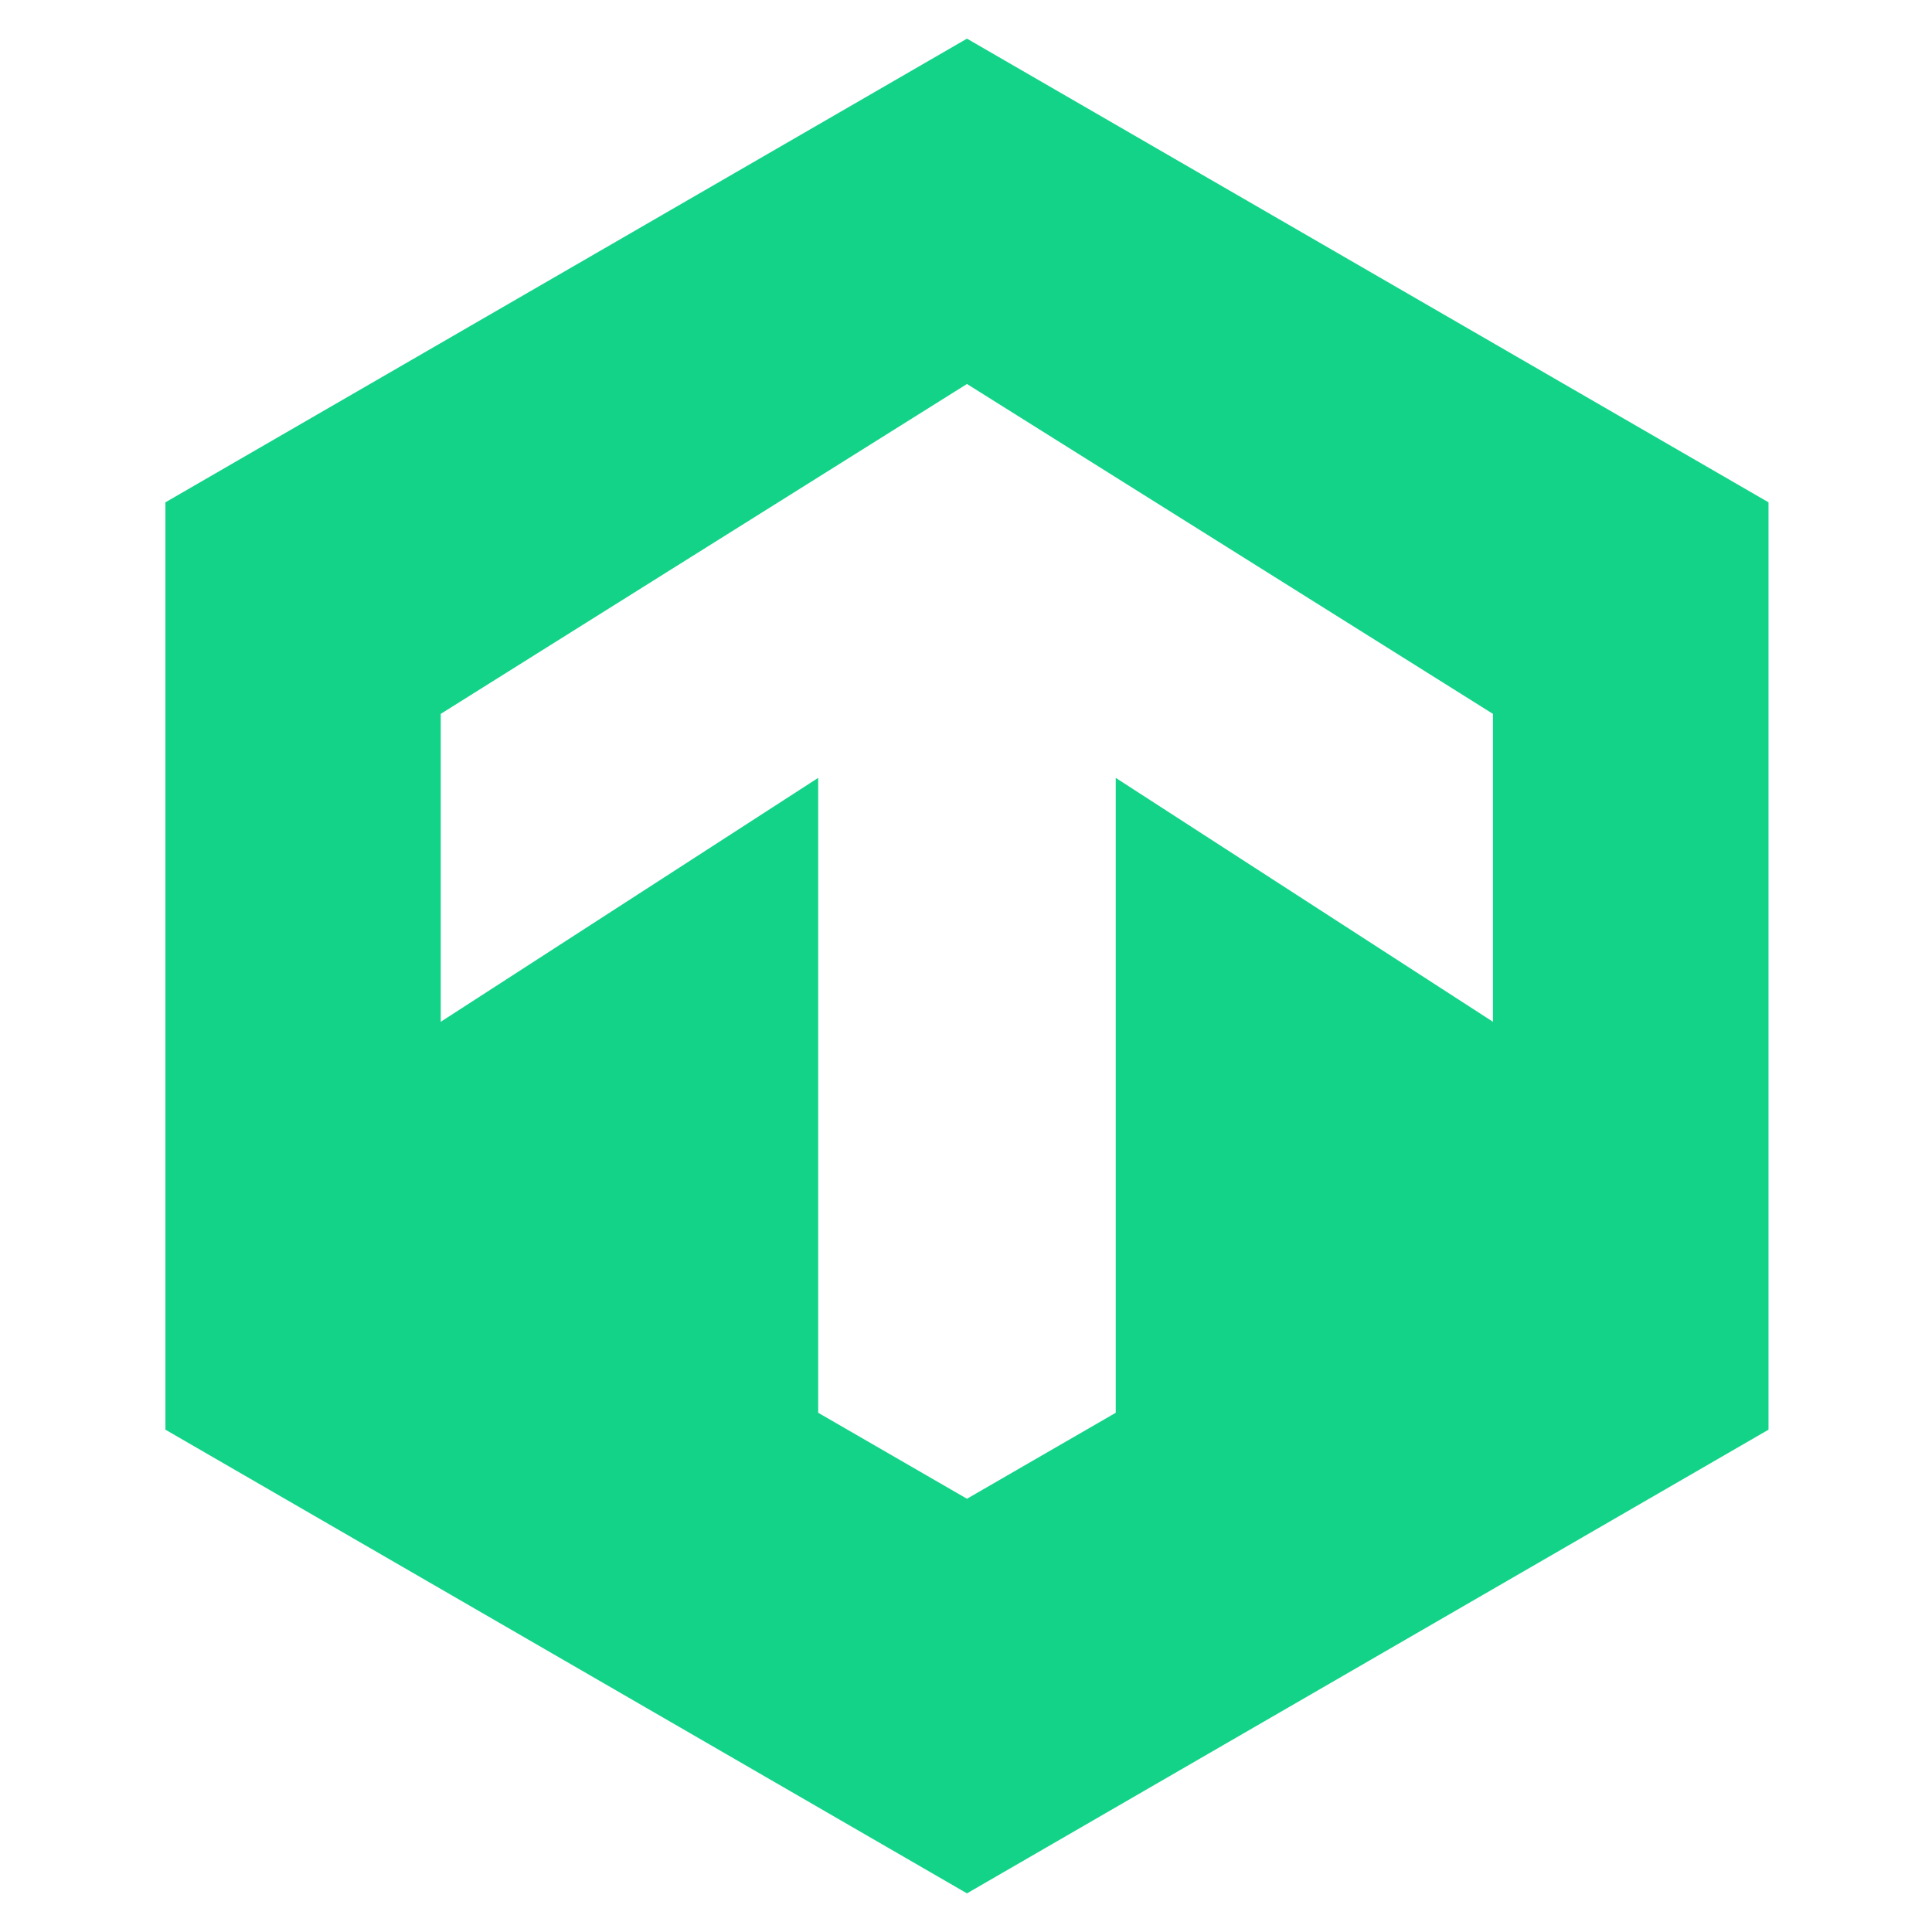 <svg class="svg-logo-icon" xmlns="http://www.w3.org/2000/svg" xmlns:xlink="http://www.w3.org/1999/xlink" viewBox="0 0 800 800"><defs><path id="a" d="M182.5 295.6v127.5l156.3-101V585l61.6 35.6L462 585V322.1l156.2 101V295.6L400.4 159 182.5 295.6zM400.4 16l331.9 192v384L400.4 784 68.5 592V208L400.4 16z"></path></defs><clipPath id="b"><use xlink:href="#a" overflow="visible"></use></clipPath><g clip-path="url(#b)"><defs><path id="c" d="M-654-1637.7h7418.6v4172.9H-654z"></path></defs><clipPath id="d"><use xlink:href="#c" overflow="visible"></use></clipPath><path clip-path="url(#d)" fill="#13d389" d="M49.2-3.3h702.4v806.6H49.2z"></path></g></svg>
